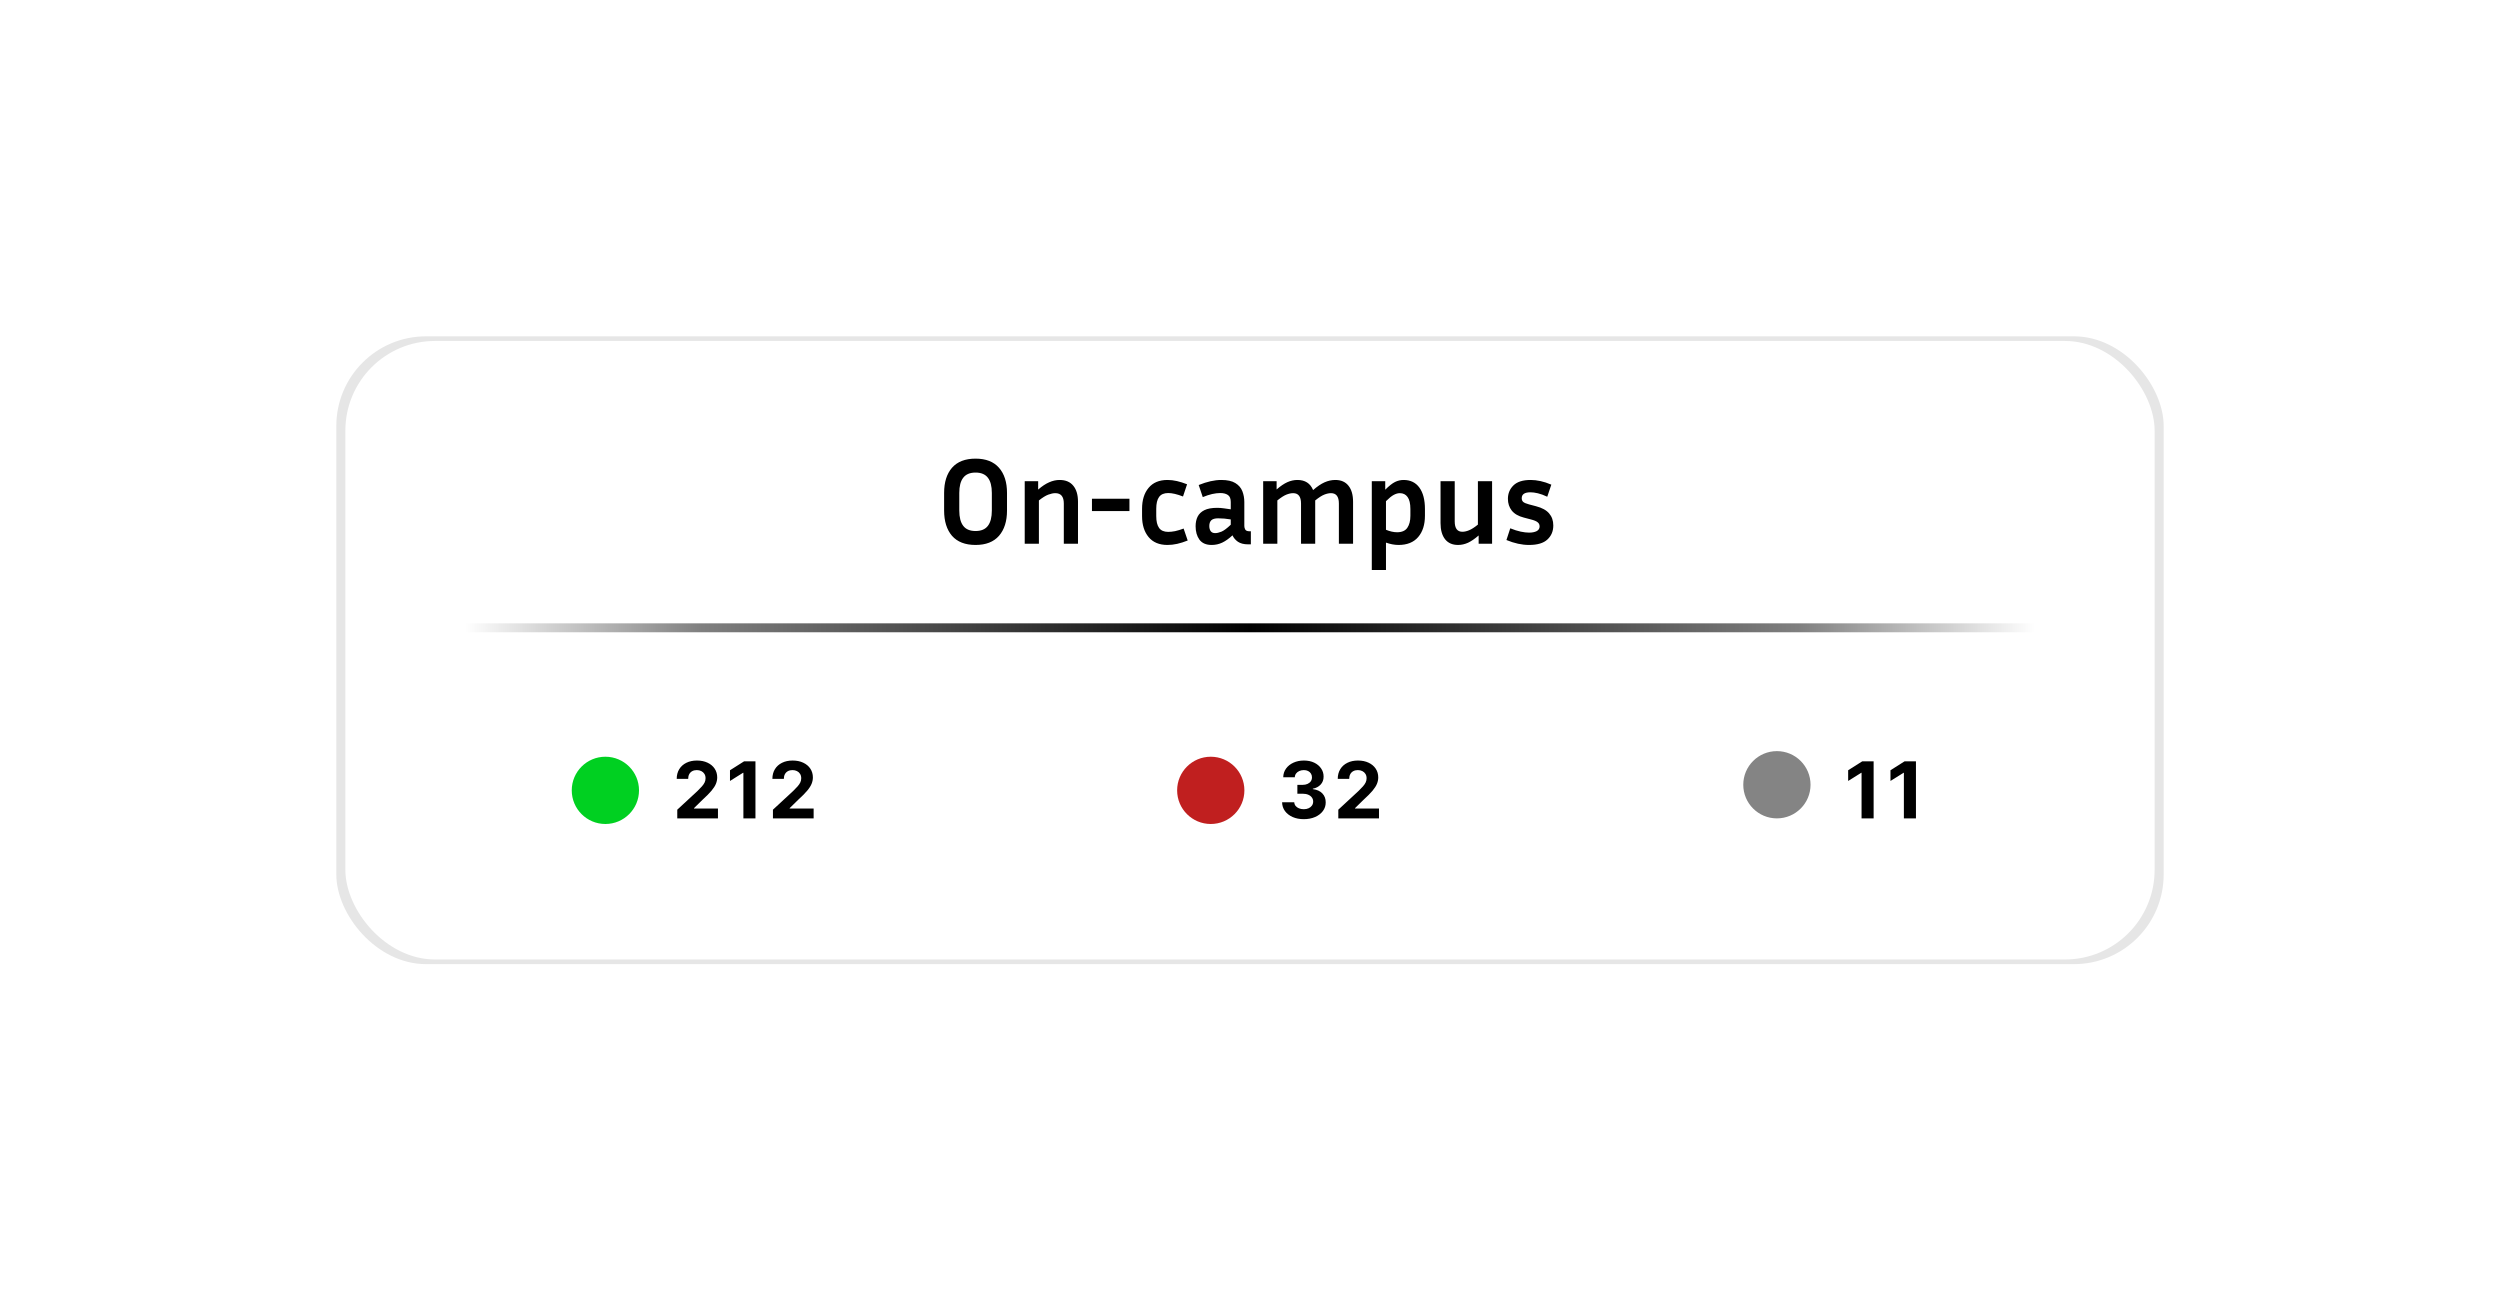 <svg width="446" height="232" viewBox="0 0 446 232" fill="none" xmlns="http://www.w3.org/2000/svg">
<g filter="url(#filter0_f_551_4)">
<rect x="60" y="60" width="326" height="112" rx="16" fill="black" fill-opacity="0.1"/>
</g>
<rect x="61.613" y="60.827" width="322.772" height="110.345" rx="16" fill="white"/>
<path d="M83 112H363" stroke="url(#paint0_linear_551_4)" stroke-width="1.6" stroke-linecap="round"/>
<path d="M179.65 87.936V91.082C179.65 92.989 179.173 94.492 178.22 95.592C177.267 96.677 175.873 97.22 174.04 97.22C172.192 97.22 170.791 96.677 169.838 95.592C168.899 94.492 168.43 92.989 168.43 91.082V87.936C168.43 86.029 168.899 84.533 169.838 83.448C170.791 82.363 172.192 81.82 174.04 81.82C175.873 81.82 177.267 82.363 178.22 83.448C179.173 84.533 179.65 86.029 179.65 87.936ZM176.944 87.936C176.944 86.733 176.709 85.831 176.24 85.23C175.771 84.614 175.037 84.306 174.04 84.306C173.043 84.306 172.309 84.614 171.84 85.23C171.371 85.831 171.136 86.733 171.136 87.936V91.082C171.136 92.285 171.371 93.194 171.84 93.81C172.309 94.426 173.043 94.734 174.04 94.734C175.037 94.734 175.771 94.426 176.24 93.81C176.709 93.194 176.944 92.285 176.944 91.082V87.936ZM188.266 87.98C187.9 87.98 187.482 88.068 187.012 88.244C186.543 88.42 185.986 88.765 185.34 89.278V97H182.81V85.846H185.208V87.342C185.898 86.741 186.55 86.308 187.166 86.044C187.782 85.765 188.406 85.626 189.036 85.626C190.107 85.626 190.921 85.971 191.478 86.66C192.036 87.335 192.314 88.288 192.314 89.52V97H189.784V89.828C189.784 88.596 189.278 87.98 188.266 87.98ZM194.805 91.17V88.97H201.493V91.17H194.805ZM206.274 90.774V92.072C206.274 93.011 206.442 93.715 206.78 94.184C207.117 94.653 207.66 94.888 208.408 94.888C208.774 94.888 209.185 94.844 209.64 94.756C210.109 94.653 210.615 94.499 211.158 94.294L211.884 96.428C211.224 96.692 210.6 96.89 210.014 97.022C209.427 97.154 208.848 97.22 208.276 97.22C206.809 97.22 205.687 96.751 204.91 95.812C204.132 94.873 203.744 93.627 203.744 92.072V90.774C203.744 89.205 204.132 87.958 204.91 87.034C205.687 86.095 206.809 85.626 208.276 85.626C208.833 85.626 209.398 85.692 209.97 85.824C210.542 85.956 211.143 86.147 211.774 86.396L211.048 88.574C209.992 88.163 209.112 87.958 208.408 87.958C207.66 87.958 207.117 88.193 206.78 88.662C206.442 89.117 206.274 89.821 206.274 90.774ZM222.647 97.11C221.899 97.11 221.298 96.956 220.843 96.648C220.403 96.34 220.08 95.959 219.875 95.504C219.244 96.091 218.636 96.523 218.049 96.802C217.462 97.081 216.832 97.22 216.157 97.22C215.174 97.22 214.448 96.905 213.979 96.274C213.524 95.643 213.297 94.844 213.297 93.876C213.297 93.231 213.414 92.666 213.649 92.182C213.898 91.683 214.302 91.295 214.859 91.016C215.416 90.737 216.179 90.598 217.147 90.598C217.528 90.598 217.924 90.627 218.335 90.686C218.746 90.73 219.156 90.789 219.567 90.862V89.564C219.567 88.948 219.398 88.53 219.061 88.31C218.724 88.075 218.269 87.958 217.697 87.958C217.257 87.958 216.773 88.017 216.245 88.134C215.732 88.251 215.174 88.435 214.573 88.684L213.847 86.528C215.328 85.927 216.67 85.626 217.873 85.626C218.958 85.626 219.794 85.809 220.381 86.176C220.982 86.543 221.4 87.027 221.635 87.628C221.87 88.229 221.987 88.875 221.987 89.564V93.854C221.987 94.074 222.046 94.287 222.163 94.492C222.295 94.683 222.544 94.778 222.911 94.778H223.153V97.11H222.647ZM215.739 93.832C215.739 94.228 215.827 94.543 216.003 94.778C216.179 94.998 216.436 95.108 216.773 95.108C217.11 95.108 217.492 95.02 217.917 94.844C218.342 94.668 218.892 94.257 219.567 93.612V92.666C218.804 92.534 218.056 92.468 217.323 92.468C216.751 92.468 216.34 92.585 216.091 92.82C215.856 93.055 215.739 93.392 215.739 93.832ZM227.879 89.278V97H225.349V85.846H227.747V87.32C228.437 86.719 229.075 86.286 229.661 86.022C230.248 85.758 230.849 85.626 231.465 85.626C232.829 85.626 233.761 86.227 234.259 87.43C234.993 86.785 235.675 86.323 236.305 86.044C236.936 85.765 237.574 85.626 238.219 85.626C239.246 85.626 240.031 85.971 240.573 86.66C241.116 87.335 241.387 88.288 241.387 89.52V97H238.857V89.828C238.857 88.596 238.388 87.98 237.449 87.98C237.083 87.98 236.679 88.068 236.239 88.244C235.799 88.42 235.264 88.765 234.633 89.278V97H232.103V89.828C232.103 88.596 231.634 87.98 230.695 87.98C230.329 87.98 229.925 88.068 229.485 88.244C229.045 88.42 228.51 88.765 227.879 89.278ZM249.502 97.22C249.136 97.22 248.762 97.183 248.38 97.11C248.014 97.037 247.64 96.934 247.258 96.802V101.686H244.728V85.846H247.126V87.364C247.816 86.675 248.402 86.213 248.886 85.978C249.37 85.743 249.876 85.626 250.404 85.626C251.622 85.626 252.56 86.081 253.22 86.99C253.88 87.899 254.21 89.175 254.21 90.818V92.006C254.21 93.605 253.807 94.873 253 95.812C252.194 96.751 251.028 97.22 249.502 97.22ZM249.722 87.98C249.385 87.98 249.026 88.083 248.644 88.288C248.278 88.479 247.816 88.853 247.258 89.41V94.514C247.977 94.807 248.637 94.954 249.238 94.954C250.089 94.954 250.698 94.69 251.064 94.162C251.431 93.634 251.614 92.915 251.614 92.006V90.818C251.614 89.835 251.446 89.117 251.108 88.662C250.786 88.207 250.324 87.98 249.722 87.98ZM263.79 97V95.526C263.116 96.113 262.485 96.545 261.898 96.824C261.312 97.088 260.718 97.22 260.116 97.22C259.119 97.22 258.349 96.883 257.806 96.208C257.264 95.519 256.992 94.558 256.992 93.326V85.846H259.522V93.018C259.522 94.25 259.977 94.866 260.886 94.866C261.253 94.866 261.649 94.778 262.074 94.602C262.514 94.426 263.042 94.089 263.658 93.59V85.846H266.188V97H263.79ZM272.796 95.02C273.338 95.02 273.786 94.932 274.138 94.756C274.49 94.565 274.666 94.287 274.666 93.92C274.666 93.597 274.548 93.348 274.314 93.172C274.094 92.981 273.69 92.813 273.104 92.666L271.85 92.336C270.882 92.087 270.163 91.669 269.694 91.082C269.239 90.495 269.012 89.799 269.012 88.992C269.012 88.039 269.342 87.239 270.002 86.594C270.662 85.949 271.681 85.626 273.06 85.626C273.617 85.626 274.204 85.692 274.82 85.824C275.436 85.956 276.081 86.169 276.756 86.462L276.03 88.618C275.414 88.325 274.856 88.119 274.358 88.002C273.859 87.885 273.419 87.826 273.038 87.826C271.996 87.826 271.476 88.178 271.476 88.882C271.476 89.161 271.564 89.381 271.74 89.542C271.93 89.703 272.275 89.85 272.774 89.982L274.028 90.312C275.098 90.591 275.876 91.016 276.36 91.588C276.858 92.16 277.108 92.879 277.108 93.744C277.108 94.771 276.756 95.607 276.052 96.252C275.362 96.897 274.27 97.22 272.774 97.22C271.498 97.22 270.156 96.927 268.748 96.34L269.43 94.25C270.119 94.529 270.742 94.727 271.3 94.844C271.857 94.961 272.356 95.02 272.796 95.02Z" fill="black"/>
<path d="M120.825 146V144.449L124.45 141.093C124.758 140.795 125.016 140.526 125.225 140.288C125.437 140.049 125.598 139.815 125.707 139.587C125.817 139.355 125.871 139.104 125.871 138.836C125.871 138.538 125.804 138.281 125.668 138.065C125.532 137.847 125.346 137.679 125.111 137.563C124.875 137.444 124.609 137.384 124.31 137.384C123.999 137.384 123.727 137.447 123.495 137.573C123.263 137.699 123.084 137.88 122.958 138.115C122.832 138.35 122.769 138.63 122.769 138.955H120.726C120.726 138.289 120.877 137.711 121.178 137.22C121.48 136.73 121.902 136.35 122.446 136.082C122.99 135.813 123.616 135.679 124.325 135.679C125.054 135.679 125.689 135.808 126.229 136.067C126.773 136.322 127.196 136.677 127.497 137.131C127.799 137.585 127.95 138.105 127.95 138.692C127.95 139.076 127.873 139.456 127.721 139.83C127.572 140.205 127.305 140.621 126.92 141.078C126.536 141.532 125.994 142.077 125.295 142.714L123.808 144.17V144.24H128.084V146H120.825ZM134.773 135.818V146H132.621V137.862H132.561L130.229 139.323V137.414L132.75 135.818H134.773ZM137.893 146V144.449L141.518 141.093C141.826 140.795 142.084 140.526 142.293 140.288C142.505 140.049 142.666 139.815 142.775 139.587C142.885 139.355 142.939 139.104 142.939 138.836C142.939 138.538 142.871 138.281 142.736 138.065C142.6 137.847 142.414 137.679 142.179 137.563C141.943 137.444 141.677 137.384 141.378 137.384C141.067 137.384 140.795 137.447 140.563 137.573C140.331 137.699 140.152 137.88 140.026 138.115C139.9 138.35 139.837 138.63 139.837 138.955H137.794C137.794 138.289 137.945 137.711 138.246 137.22C138.548 136.73 138.97 136.35 139.514 136.082C140.058 135.813 140.684 135.679 141.393 135.679C142.122 135.679 142.757 135.808 143.297 136.067C143.841 136.322 144.264 136.677 144.565 137.131C144.867 137.585 145.018 138.105 145.018 138.692C145.018 139.076 144.941 139.456 144.789 139.83C144.64 140.205 144.373 140.621 143.988 141.078C143.604 141.532 143.062 142.077 142.363 142.714L140.876 144.17V144.24H145.152V146H137.893Z" fill="black"/>
<circle cx="108" cy="141" r="6" fill="#00D021"/>
<circle cx="317" cy="140" r="6" fill="#848484"/>
<path d="M334.255 135.818V146H332.102V137.862H332.043L329.711 139.323V137.414L332.232 135.818H334.255ZM341.805 135.818V146H339.652V137.862H339.592L337.261 139.323V137.414L339.781 135.818H341.805Z" fill="black"/>
<circle cx="216" cy="141" r="6" fill="#C01F1F"/>
<path d="M232.589 146.139C231.846 146.139 231.185 146.012 230.605 145.756C230.028 145.498 229.573 145.143 229.238 144.692C228.906 144.238 228.736 143.715 228.726 143.121H230.893C230.907 143.37 230.988 143.589 231.137 143.778C231.29 143.963 231.492 144.107 231.744 144.21C231.996 144.313 232.279 144.364 232.594 144.364C232.922 144.364 233.212 144.306 233.464 144.19C233.716 144.074 233.913 143.914 234.055 143.708C234.198 143.503 234.269 143.266 234.269 142.997C234.269 142.725 234.193 142.485 234.04 142.276C233.891 142.064 233.676 141.898 233.394 141.779C233.116 141.66 232.784 141.6 232.4 141.6H231.45V140.019H232.4C232.725 140.019 233.011 139.963 233.26 139.85C233.512 139.737 233.707 139.582 233.847 139.383C233.986 139.181 234.055 138.945 234.055 138.677C234.055 138.422 233.994 138.198 233.871 138.006C233.752 137.81 233.583 137.658 233.364 137.548C233.149 137.439 232.897 137.384 232.609 137.384C232.317 137.384 232.05 137.437 231.808 137.543C231.566 137.646 231.372 137.794 231.227 137.986C231.081 138.178 231.003 138.403 230.993 138.662H228.93C228.94 138.075 229.107 137.558 229.432 137.111C229.757 136.663 230.194 136.314 230.744 136.062C231.298 135.807 231.923 135.679 232.619 135.679C233.321 135.679 233.936 135.807 234.463 136.062C234.99 136.317 235.399 136.662 235.691 137.096C235.986 137.527 236.132 138.011 236.129 138.548C236.132 139.118 235.955 139.593 235.597 139.974C235.242 140.356 234.78 140.598 234.21 140.7V140.78C234.959 140.876 235.529 141.136 235.92 141.56C236.314 141.981 236.51 142.508 236.506 143.141C236.51 143.721 236.342 144.237 236.004 144.688C235.67 145.138 235.207 145.493 234.617 145.751C234.027 146.01 233.351 146.139 232.589 146.139ZM238.754 146V144.449L242.378 141.093C242.686 140.795 242.945 140.526 243.154 140.288C243.366 140.049 243.527 139.815 243.636 139.587C243.745 139.355 243.8 139.104 243.8 138.836C243.8 138.538 243.732 138.281 243.596 138.065C243.46 137.847 243.275 137.679 243.039 137.563C242.804 137.444 242.537 137.384 242.239 137.384C241.927 137.384 241.656 137.447 241.424 137.573C241.192 137.699 241.013 137.88 240.887 138.115C240.761 138.35 240.698 138.63 240.698 138.955H238.654C238.654 138.289 238.805 137.711 239.107 137.22C239.408 136.73 239.831 136.35 240.375 136.082C240.918 135.813 241.545 135.679 242.254 135.679C242.983 135.679 243.618 135.808 244.158 136.067C244.701 136.322 245.124 136.677 245.426 137.131C245.727 137.585 245.878 138.105 245.878 138.692C245.878 139.076 245.802 139.456 245.649 139.83C245.5 140.205 245.233 140.621 244.849 141.078C244.465 141.532 243.923 142.077 243.223 142.714L241.737 144.17V144.24H246.012V146H238.754Z" fill="black"/>
<defs>
<filter id="filter0_f_551_4" x="0" y="0" width="446" height="232" filterUnits="userSpaceOnUse" color-interpolation-filters="sRGB">
<feFlood flood-opacity="0" result="BackgroundImageFix"/>
<feBlend mode="normal" in="SourceGraphic" in2="BackgroundImageFix" result="shape"/>
<feGaussianBlur stdDeviation="30" result="effect1_foregroundBlur_551_4"/>
</filter>
<linearGradient id="paint0_linear_551_4" x1="83" y1="112.5" x2="363" y2="112.5" gradientUnits="userSpaceOnUse">
<stop stop-opacity="0"/>
<stop offset="0.15" stop-opacity="0.5"/>
<stop offset="0.5"/>
<stop offset="0.85" stop-opacity="0.5"/>
<stop offset="1" stop-opacity="0"/>
</linearGradient>
</defs>
</svg>
